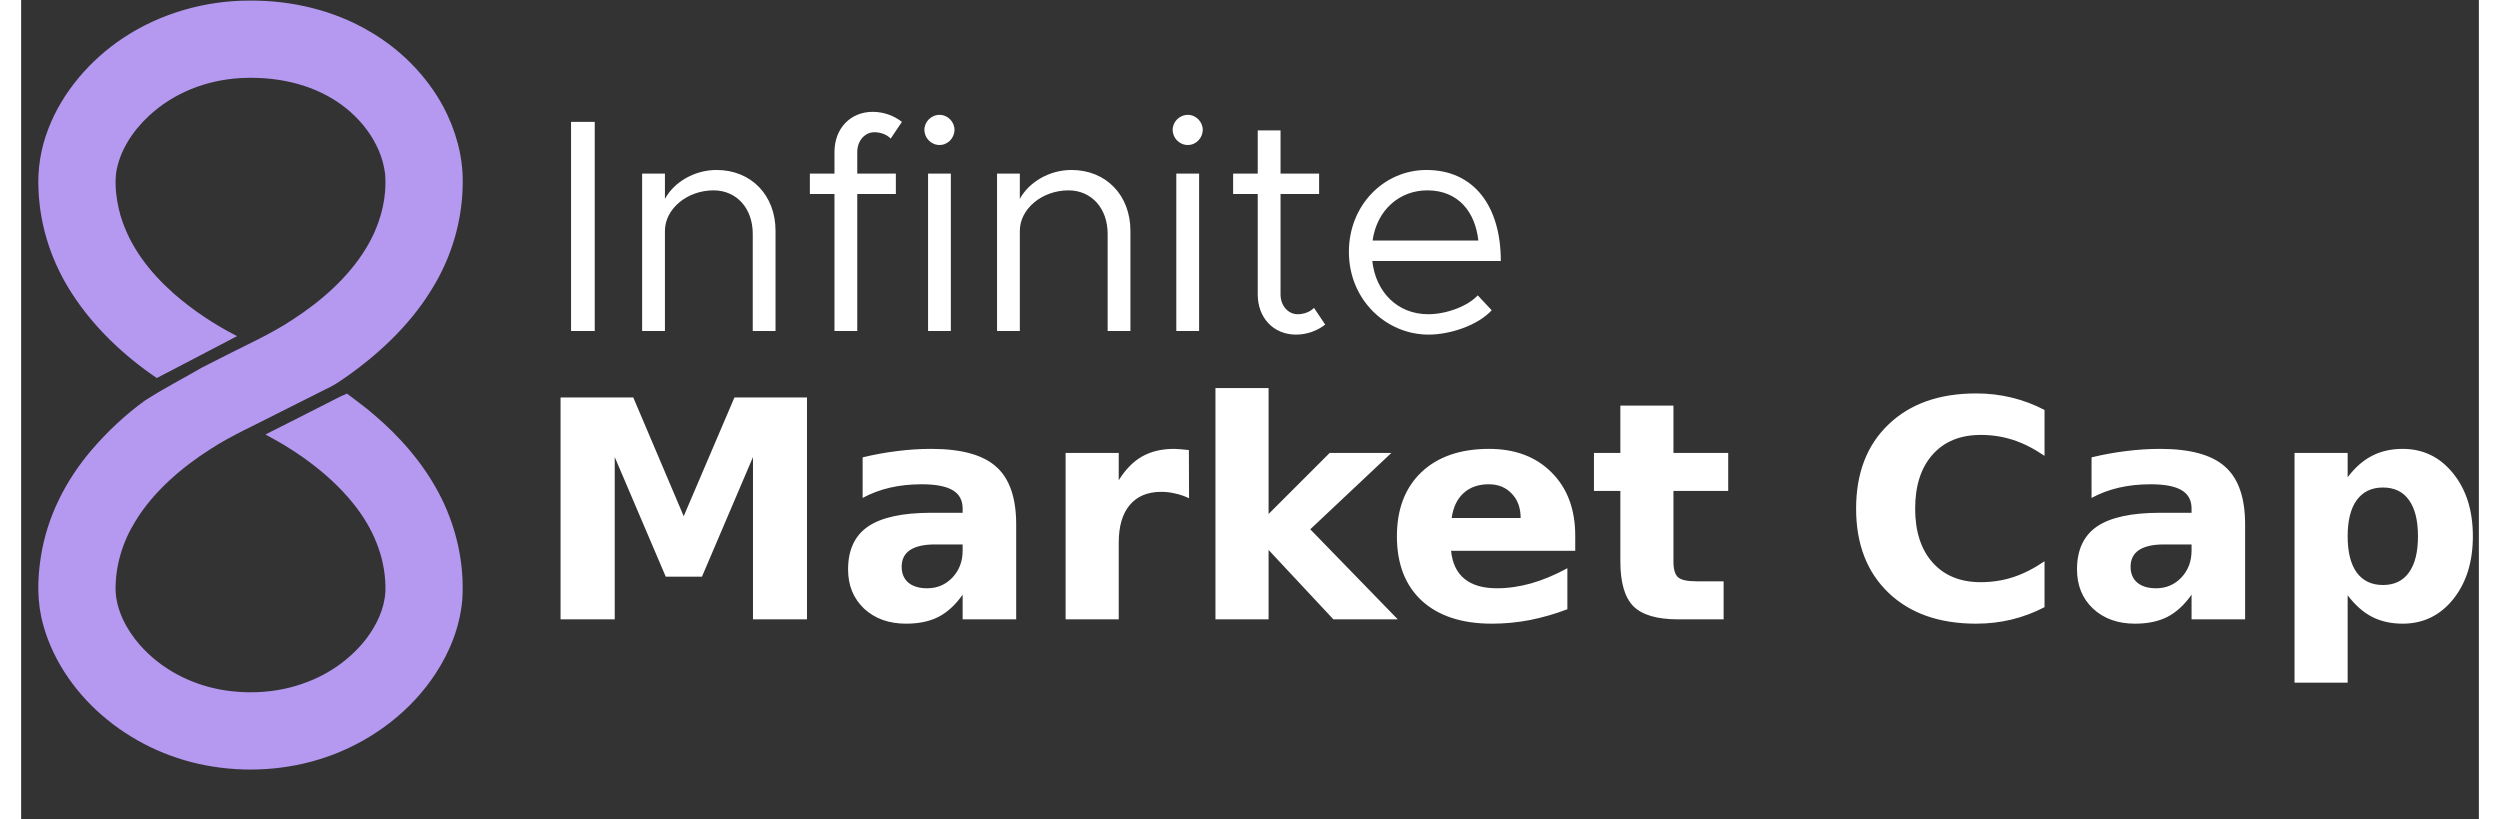 <svg xmlns="http://www.w3.org/2000/svg" xmlns:xlink="http://www.w3.org/1999/xlink" viewBox="0 0 750 250" width="946" height="310"><rect x="0" y="0" width="750" height="250" fill="#333333" stroke="none"/><style>tspan { white-space:pre }</style>
<defs>
<g id="eight">
<path id="Layer" fill="#b599f1" d="M130 0.36C155.24 0.25 180.96 6.3 202.77 19.22C221.51 30.1 237.43 46.13 247.73 65.24C255.18 79.42 259.62 94.91 259.51 111C259.53 134.07 252.79 157.04 240.58 176.59C226.75 199.35 206.01 218.3 184 233.02C180.33 235.57 176.35 237.26 172.4 239.3C163.78 243.69 155.1 247.98 146.46 252.33C132.77 259.48 118.89 265.47 105.86 273.88C88.02 285.21 70.47 300.22 59.5 318.49C51.82 330.97 47.5 345.33 47.63 360.01C47.97 372.39 54.38 384.42 62.4 393.57C75.18 408.12 92.86 417.4 111.81 420.91C128.91 423.94 147.2 422.79 163.51 416.65C178.06 411.4 191.29 402 200.74 389.73C206.98 381.47 211.76 371.46 212.32 361C212.85 342.34 205.99 324.87 194.89 310.11C180.56 291.11 159.99 276.19 139.09 265.17C151.14 259.23 163.04 252.98 175.06 246.98C179.65 244.73 184.13 242.14 188.87 240.22C194.31 244.41 199.91 248.35 205.1 252.87C221.19 266.54 235.1 282.4 245.01 301.13C255.45 320.87 260.72 343.69 259.24 366.02C257.9 382.02 251.8 397.62 243.01 410.98C228.22 433.68 205.68 450.86 180.48 460.51C157.25 469.39 131.5 471.76 106.97 467.85C83.52 464.17 61.08 454.32 42.66 439.32C24.54 424.71 9.79 404.31 3.58 381.74C-0.37 367.99 -0.16 354 2 339.97C5.77 315.65 16.97 293.5 32.82 274.84C42.51 263.55 53.46 253.19 65.54 244.48C76.77 237.21 88.82 231.05 100.4 224.3C112.1 218.37 123.8 212.41 135.57 206.63C142.51 203.02 149.45 199.28 155.94 194.91C173.16 183.78 189.83 169.18 200.51 151.5C208.76 137.95 213.43 121.93 212.13 106.01C209.68 86.51 195.86 69.5 179.22 59.8C162.74 50.1 142.9 46.64 123.98 47.65C103.26 48.81 83.07 56.58 67.84 70.85C58 79.98 49.84 92.41 47.91 105.9C47.02 114.42 48.37 123.3 50.64 131.53C56.33 150.57 68.31 165.97 82.99 179.02C94.7 189.3 107.9 198.07 121.78 205.14C105.51 213.78 89.09 222.14 72.78 230.72C52.81 217.16 34.55 199.95 21.35 179.65C8.92 160.73 1.5 138.66 0.61 115.99C-0.07 103.19 1.93 90.69 6.54 78.74C15.18 56.11 32.16 36.53 52.23 23.2C75.16 8.01 102.54 0.25 130 0.36Z" />
</g>
<g id="infinite">
<path fill="#fff" d="M307.81 151L315.04 151L315.04 87.19L307.81 87.19ZM352.22 101.87C345.45 101.87 339.24 105.58 336.46 110.69L336.46 102.98L329.5 102.98L329.5 151L336.46 151L336.46 120.44C336.46 113.75 343.23 108.09 351.29 108.09C358.34 108.09 363.26 113.57 363.26 121.37L363.26 151L370.21 151L370.21 120.44C370.21 109.58 362.79 101.87 352.22 101.87ZM395.15 96.39C395.15 92.86 397.56 90.35 400.35 90.35C402.48 90.35 404.33 91.18 405.35 92.3L408.78 87.19C406.28 85.24 403.13 84.13 399.88 84.13C393.02 84.13 388.2 89.23 388.2 96.39L388.2 102.98L380.69 102.98L380.69 109.2L388.2 109.2L388.2 151L395.15 151L395.15 109.2L406.93 109.2L406.93 102.98L395.15 102.98ZM420.28 94.25C422.78 94.25 424.82 92.11 424.82 89.61C424.82 87.19 422.78 85.05 420.28 85.05C417.68 85.05 415.64 87.19 415.64 89.61C415.64 92.11 417.68 94.25 420.28 94.25ZM416.76 151L423.71 151L423.71 102.98L416.76 102.98ZM460.52 101.87C453.75 101.87 447.54 105.58 444.76 110.69L444.76 102.98L437.81 102.98L437.81 151L444.76 151L444.76 120.44C444.76 113.75 451.53 108.09 459.6 108.09C466.64 108.09 471.56 113.57 471.56 121.37L471.56 151L478.51 151L478.51 120.44C478.51 109.58 471.09 101.87 460.52 101.87ZM496.04 94.25C498.54 94.25 500.58 92.11 500.58 89.61C500.58 87.19 498.54 85.05 496.04 85.05C493.44 85.05 491.4 87.19 491.4 89.61C491.4 92.11 493.44 94.25 496.04 94.25ZM492.51 151L499.47 151L499.47 102.98L492.51 102.98ZM534.52 143.94C533.5 145.06 531.64 145.89 529.51 145.89C526.73 145.89 524.32 143.38 524.32 139.85L524.32 109.2L536.09 109.2L536.09 102.98L524.32 102.98L524.32 89.79L517.36 89.79L517.36 102.98L509.85 102.98L509.85 109.2L517.36 109.2L517.36 139.85C517.36 147.01 522.19 152.11 529.05 152.11C532.29 152.11 535.45 151 537.95 149.05ZM569.38 145.89C559.92 145.89 553.34 139.02 552.32 129.64L591.54 129.64C591.54 112.83 583.29 101.87 568.83 101.87C555.94 101.87 545.18 112.55 545.18 126.85C545.18 141.62 556.68 152.11 569.48 152.11C576.15 152.11 584.59 149.24 588.76 144.68L584.5 140.13C581.53 143.38 575.04 145.89 569.38 145.89ZM569.1 108.09C578.65 108.09 583.75 114.78 584.68 123.41L552.41 123.41C553.71 114.13 560.57 108.09 569.1 108.09Z" />
</g>
<g id="marketcap">
<path fill="#fff" d="M309.61 239L309.61 171.29L331.8 171.29L347.19 207.53L362.67 171.29L384.81 171.29L384.81 239L368.33 239L368.33 189.48L352.76 225.98L341.71 225.98L326.14 189.48L326.14 239L309.61 239ZM432.31 216.14L423.89 216.14Q418.82 216.14 416.23 217.87Q413.7 219.59 413.7 222.95Q413.7 226.03 415.74 227.8Q417.82 229.52 421.49 229.52Q426.06 229.52 429.18 226.26Q432.31 222.95 432.31 218L432.31 216.14ZM448.65 210.02L448.65 239L432.31 239L432.31 231.47Q429.05 236.1 424.97 238.23Q420.9 240.32 415.06 240.32Q407.18 240.32 402.24 235.73Q397.35 231.11 397.35 223.76Q397.35 214.83 403.47 210.65Q409.62 206.48 422.75 206.48L432.31 206.48L432.31 205.21Q432.31 201.36 429.27 199.59Q426.24 197.78 419.81 197.78Q414.61 197.78 410.12 198.82Q405.64 199.86 401.79 201.95L401.79 189.57Q407 188.3 412.25 187.66Q417.5 186.98 422.75 186.98Q436.47 186.98 442.54 192.42Q448.65 197.82 448.65 210.02ZM501.35 187.34L501.4 202.04Q499.27 201.04 497.14 200.59Q495.06 200.09 492.93 200.09Q486.68 200.09 483.29 204.12Q479.94 208.12 479.94 215.6L479.94 239L463.73 239L463.73 188.21L479.94 188.21L479.94 196.55Q483.06 191.56 487.09 189.29Q491.17 186.98 496.83 186.98Q497.64 186.98 498.59 187.07Q499.54 187.12 501.35 187.34ZM509.46 239L509.46 168.43L525.67 168.43L525.67 206.85L544.32 188.21L563.15 188.21L538.39 211.52L565.1 239L545.45 239L525.67 217.82L525.67 239L509.46 239ZM619.25 213.47L619.25 218.09L581.36 218.09Q581.94 223.81 585.48 226.66Q589.01 229.52 595.35 229.52Q600.46 229.52 605.8 228.02Q611.19 226.48 616.85 223.4L616.85 235.92Q611.1 238.09 605.35 239.23Q599.6 240.32 593.85 240.32Q580.09 240.32 572.44 233.33Q564.83 226.3 564.83 213.65Q564.83 201.22 572.3 194.1Q579.82 186.98 592.95 186.98Q604.9 186.98 612.05 194.19Q619.25 201.4 619.25 213.47ZM581.54 208.07L602.59 208.07Q602.59 203.44 599.87 200.63Q597.2 197.78 592.86 197.78Q588.15 197.78 585.2 200.45Q582.26 203.08 581.54 208.07ZM633.02 173.78L649.22 173.78L649.22 188.21L665.93 188.21L665.93 199.82L649.22 199.82L649.22 221.36Q649.22 224.9 650.63 226.17Q652.03 227.39 656.2 227.39L664.53 227.39L664.53 239L650.63 239Q641.03 239 637 235.01Q633.02 230.97 633.02 221.36L633.02 199.82L624.96 199.82L624.96 188.21L633.02 188.21L633.02 173.78ZM762.46 221.27L762.46 235.28Q757.66 237.78 752.45 239.05Q747.25 240.32 741.59 240.32Q724.7 240.32 714.83 230.88Q704.96 221.4 704.96 205.21Q704.96 188.98 714.83 179.54Q724.7 170.06 741.59 170.06Q747.25 170.06 752.45 171.33Q757.66 172.6 762.46 175.1L762.46 189.11Q757.61 185.8 752.91 184.26Q748.2 182.72 742.99 182.72Q733.66 182.72 728.32 188.7Q722.98 194.69 722.98 205.21Q722.98 215.69 728.32 221.68Q733.66 227.66 742.99 227.66Q748.2 227.66 752.91 226.12Q757.61 224.58 762.46 221.27ZM807.33 216.14L798.91 216.14Q793.84 216.14 791.25 217.87Q788.72 219.59 788.72 222.95Q788.72 226.03 790.76 227.8Q792.84 229.52 796.51 229.52Q801.08 229.52 804.2 226.26Q807.33 222.95 807.33 218L807.33 216.14ZM823.67 210.02L823.67 239L807.33 239L807.33 231.47Q804.07 236.1 799.99 238.23Q795.92 240.32 790.08 240.32Q782.2 240.32 777.26 235.73Q772.37 231.11 772.37 223.76Q772.37 214.83 778.49 210.65Q784.64 206.48 797.77 206.48L807.33 206.48L807.33 205.21Q807.33 201.36 804.29 199.59Q801.26 197.78 794.83 197.78Q789.62 197.78 785.14 198.82Q780.66 199.86 776.81 201.95L776.81 189.57Q782.02 188.3 787.27 187.66Q792.52 186.98 797.77 186.98Q811.49 186.98 817.56 192.42Q823.67 197.82 823.67 210.02ZM854.96 231.65L854.96 258.32L838.75 258.32L838.75 188.21L854.96 188.21L854.96 195.64Q858.31 191.2 862.38 189.11Q866.46 186.98 871.75 186.98Q881.13 186.98 887.15 194.46Q893.17 201.9 893.17 213.65Q893.17 225.39 887.15 232.88Q881.13 240.32 871.75 240.32Q866.46 240.32 862.38 238.23Q858.31 236.1 854.96 231.65ZM865.73 198.77Q860.53 198.77 857.72 202.63Q854.96 206.44 854.96 213.65Q854.96 220.86 857.72 224.71Q860.53 228.52 865.73 228.52Q870.94 228.52 873.66 224.71Q876.42 220.9 876.42 213.65Q876.42 206.39 873.66 202.58Q870.94 198.77 865.73 198.77Z" />
</g>
</defs>

<use x="10" y="0" transform="scale(0.5)" xlink:href="#eight" />
<use x="-140" y="-50" xlink:href="#infinite" />
<use x="-145" y="-50" xlink:href="#marketcap" />
</svg>

